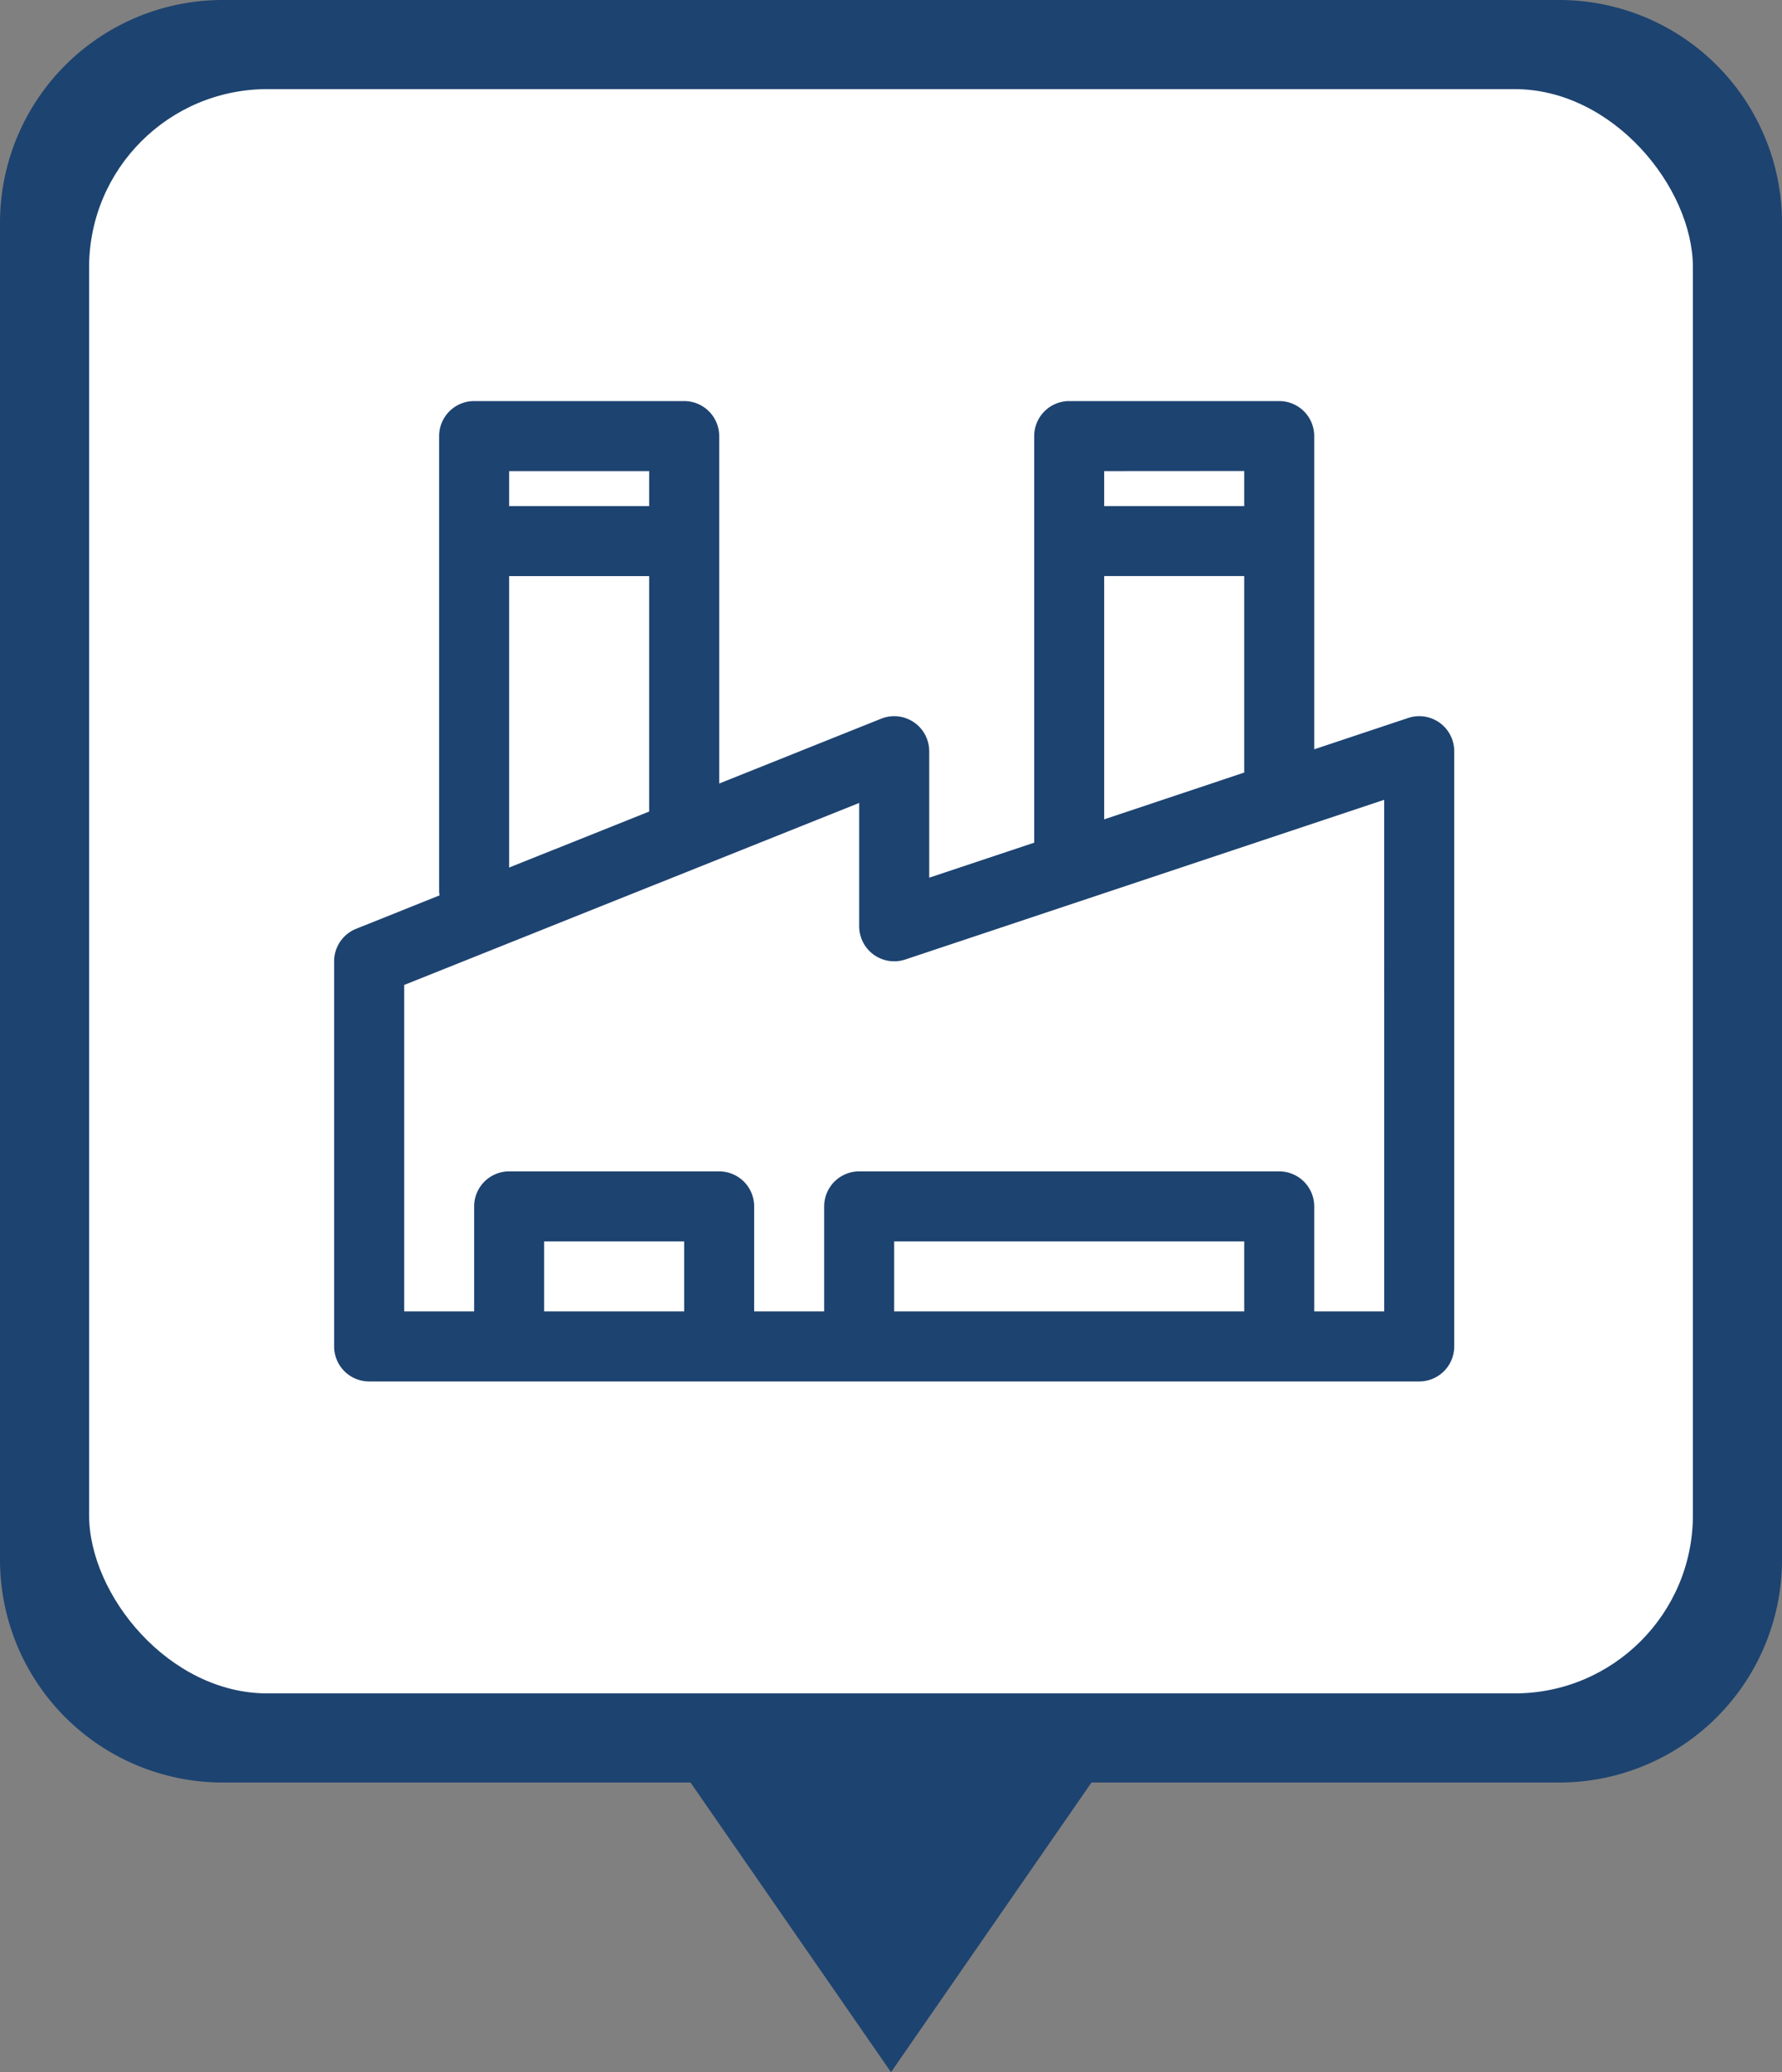 <svg xmlns="http://www.w3.org/2000/svg" width="80" height="93" viewBox="0 0 80 93">
  <rect x="0" y="0" width="80" height="93" fill="#808080" stroke="none"/>
  <g id="Group_21385" data-name="Group 21385" transform="translate(-6056 15110)">
    <path id="Union_21" data-name="Union 21" d="M-339,303h-21a10,10,0,0,1-10-10V233a10,10,0,0,1,10-10h60a10,10,0,0,1,10,10v60a10,10,0,0,1-10,10h-21l-9,13Z" transform="translate(6426 -15333)" fill="#1d4370"/>
    <rect id="Rectangle_4194" data-name="Rectangle 4194" width="72" height="72" rx="8" transform="translate(6060 -15106)" fill="#fff"/>
    <path id="a7e270225620666a644c9ae7b1dac962" d="M49.633,18.439a1.572,1.572,0,0,0-1.416-.216L44,19.629V5.571A1.572,1.572,0,0,0,42.429,4H33a1.572,1.572,0,0,0-1.571,1.571V23.82l-4.714,1.571V19.714a1.572,1.572,0,0,0-2.155-1.459l-7.273,2.91V5.571A1.572,1.572,0,0,0,15.714,4H6.286A1.572,1.572,0,0,0,4.714,5.571V26a1.593,1.593,0,0,0,.019.185l-3.746,1.5A1.572,1.572,0,0,0,0,29.143V46.429A1.572,1.572,0,0,0,1.571,48H48.714a1.572,1.572,0,0,0,1.571-1.571V19.714A1.571,1.571,0,0,0,49.633,18.439Zm-8.776-11.3V8.714H34.571V7.143Zm-6.286,4.714h6.286v8.82l-6.286,2.1ZM14.143,7.143V8.714H7.857V7.143ZM7.857,11.857h6.286V22.422L7.857,24.936Zm1.571,33V41.714h6.286v3.143Zm15.714,0V41.714H40.857v3.143Zm22,0H44V40.143a1.572,1.572,0,0,0-1.571-1.571H23.571A1.572,1.572,0,0,0,22,40.143v4.714H18.857V40.143a1.572,1.572,0,0,0-1.571-1.571H7.857a1.572,1.572,0,0,0-1.571,1.571v4.714H3.143V30.207l20.429-8.171v5.536a1.572,1.572,0,0,0,2.069,1.491l21.5-7.168Z" transform="translate(6071 -15096)" fill="#1d4370"/>
  </g>
</svg>
